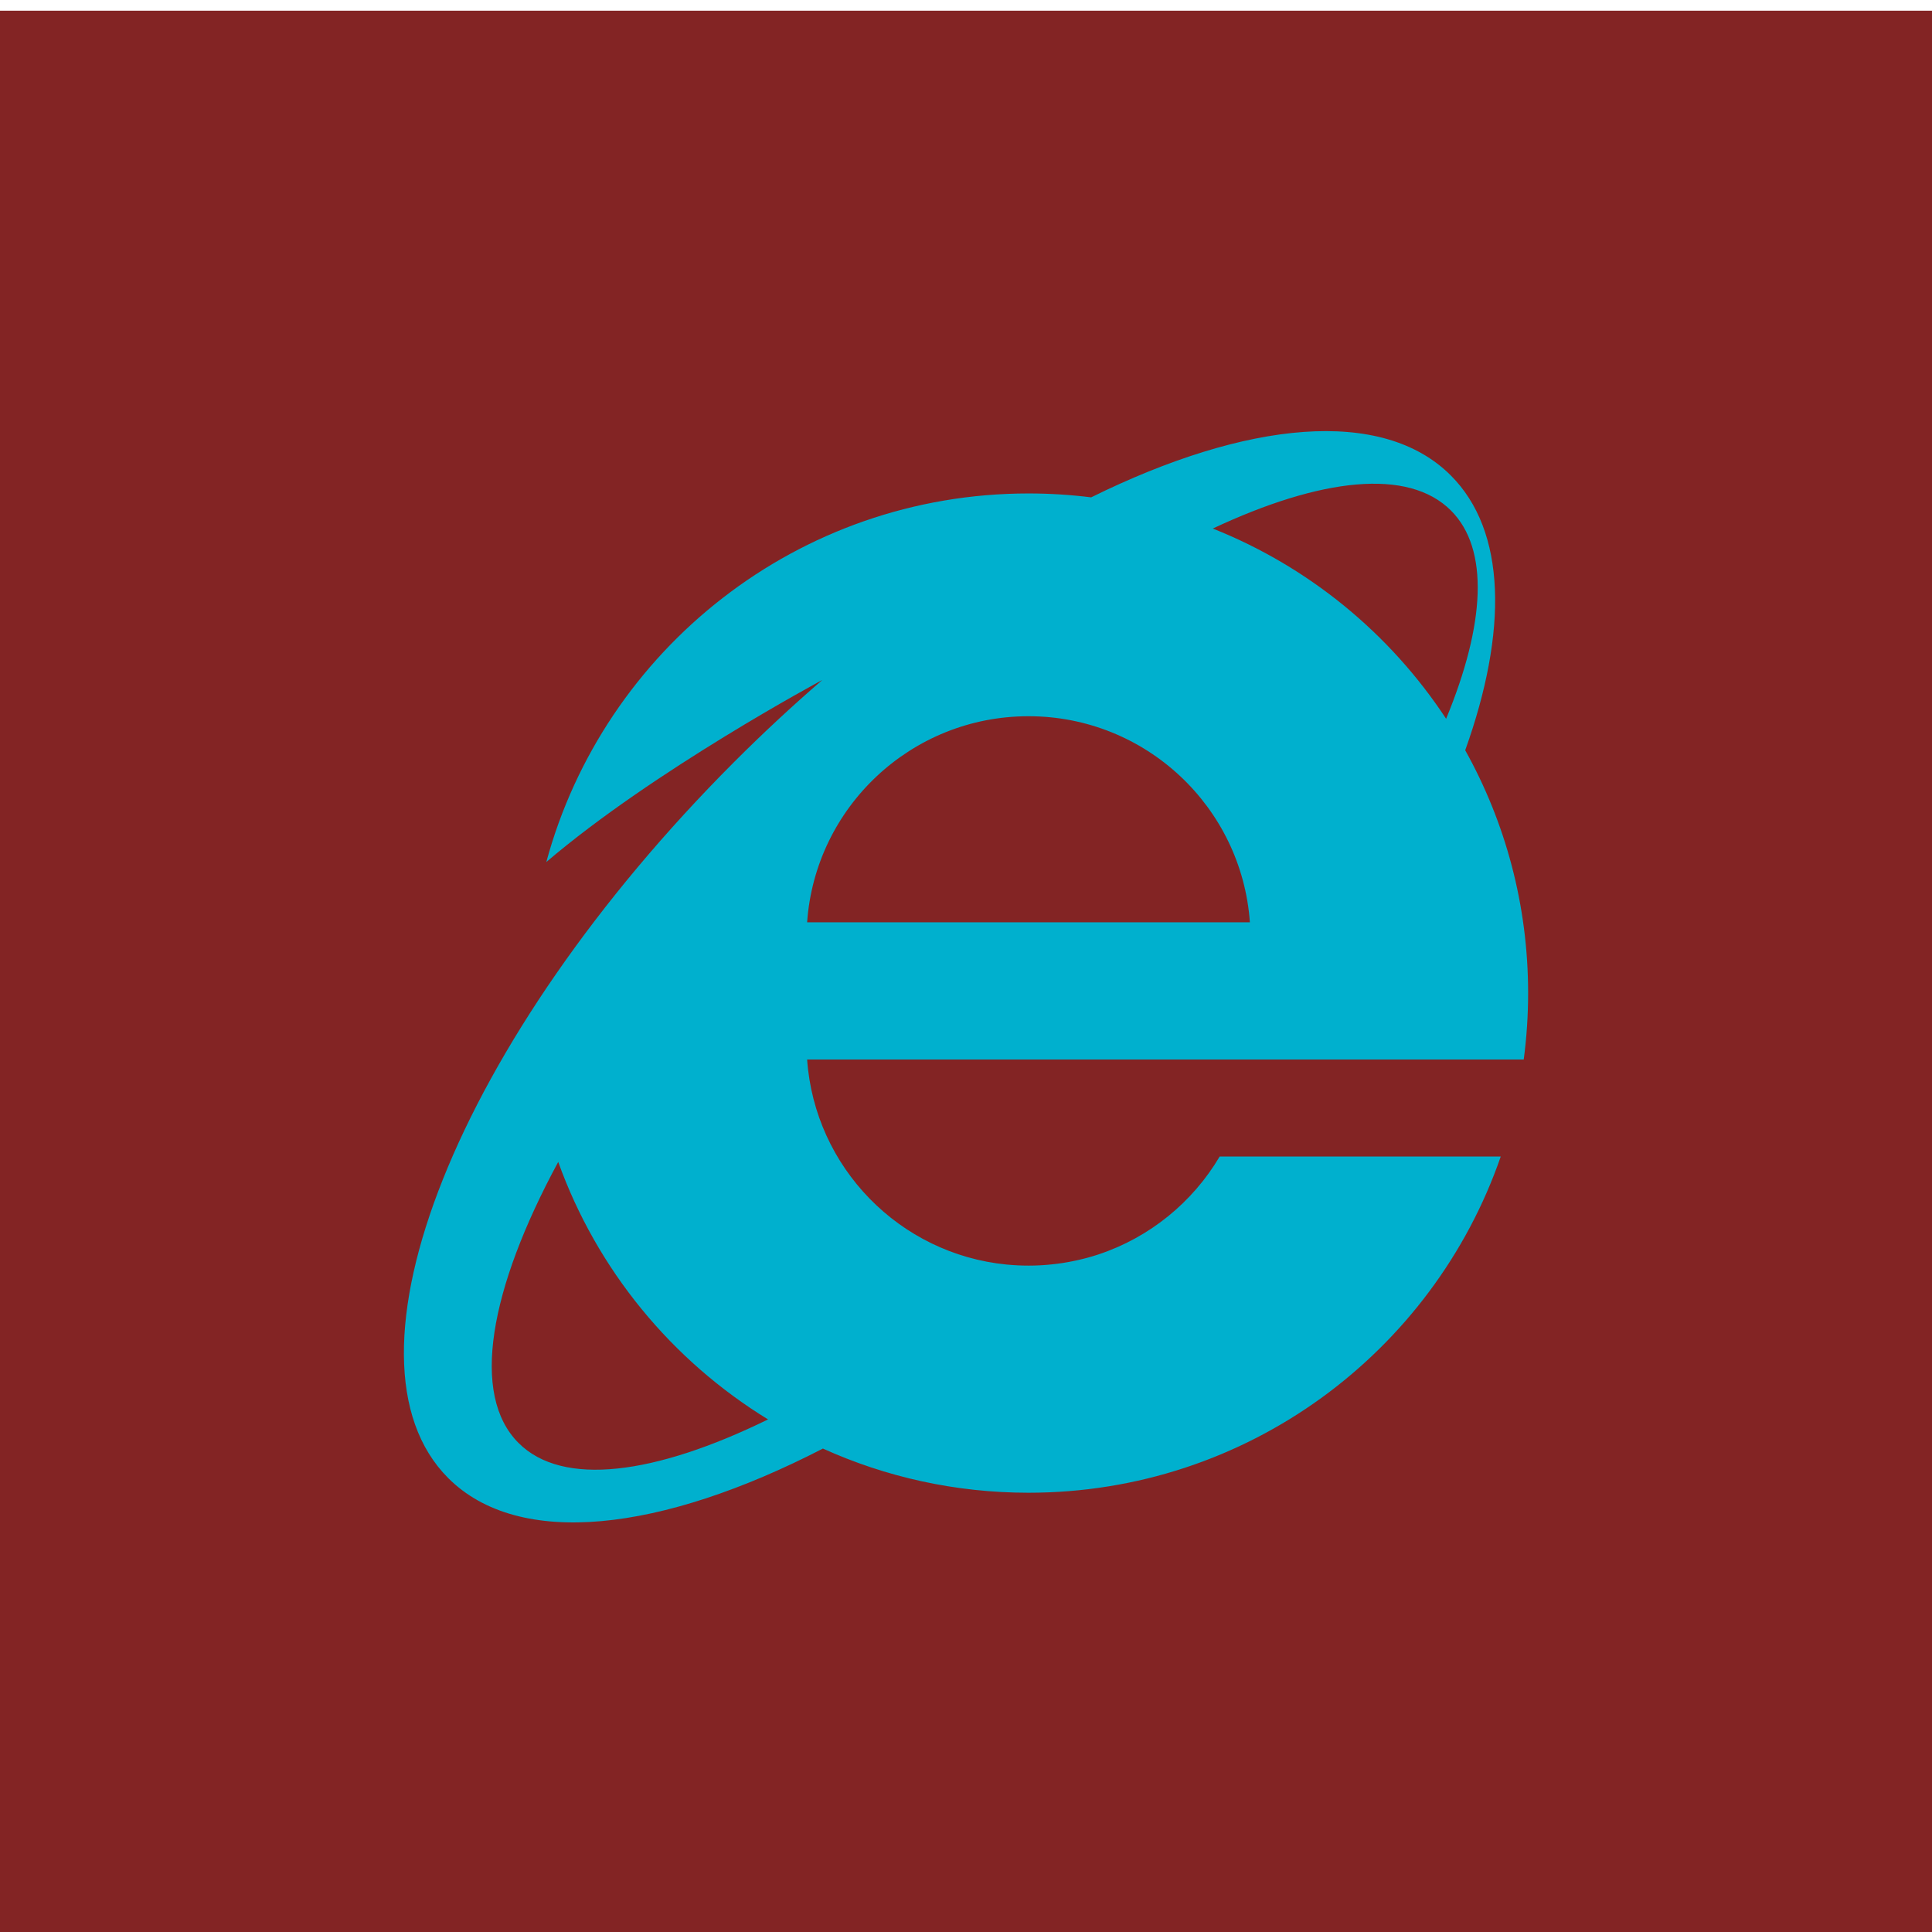 <?xml version="1.0" ?><!DOCTYPE svg  PUBLIC '-//W3C//DTD SVG 1.1 Tiny//EN'  'http://www.w3.org/Graphics/SVG/1.1/DTD/svg11-tiny.dtd'><svg baseProfile="tiny" height="110px" id="Layer_1" version="1.1" viewBox="0 0 110 110" width="110px" xml:space="preserve" xmlns="http://www.w3.org/2000/svg" xmlns:xlink="http://www.w3.org/1999/xlink"><g><polygon fill="#832424" fill-rule="evenodd" points="0,110.611 0,110.611 110,110.611 110,110.611 110,0.609 110,0.609 0,0.609    0,0.609  "/><g><g><path d="M58.559,28.095c1.208,0,2.398,0.076,3.567,0.222     c8.859-4.372,16.578-5.146,20.477-1.247c3.17,3.17,3.25,8.866,0.82,15.646c2.281,4.093,3.582,8.807,3.582,13.825     c0,1.282-0.086,2.545-0.25,3.782H73.068h-1.905h-1.841h-2.581H45.954c0.434,6.145,5.259,11.076,11.356,11.675l0.025,0.002     c0.095,0.009,0.19,0.018,0.285,0.024l0.016,0.001c0.098,0.007,0.196,0.013,0.295,0.018l0.01,0.001     c0.101,0.005,0.202,0.009,0.302,0.011h0.003h0c0.104,0.003,0.207,0.004,0.312,0.004c0.071,0,0.141-0.001,0.211-0.002h0.012     c0.068-0.001,0.136-0.003,0.204-0.005l0.009-0.001c0.069-0.002,0.137-0.005,0.205-0.008l0.006-0.001h0.003h0.001     c0.068-0.003,0.135-0.007,0.203-0.012l0.018-0.001c0.063-0.005,0.126-0.009,0.189-0.015l0.025-0.002     c0.062-0.006,0.124-0.011,0.186-0.018l0.027-0.003c0.063-0.006,0.125-0.013,0.187-0.021l0.031-0.003     c0.057-0.007,0.114-0.015,0.171-0.021l0.038-0.006c0.056-0.007,0.112-0.016,0.168-0.023l0.045-0.007     c0.054-0.009,0.107-0.018,0.161-0.026l0.056-0.01c0.049-0.008,0.098-0.017,0.146-0.025l0.056-0.011     c0.048-0.009,0.096-0.019,0.144-0.028l0.074-0.015c0.042-0.009,0.083-0.018,0.125-0.026l0.083-0.019     c0.039-0.009,0.077-0.018,0.115-0.026l0.096-0.023c0.035-0.008,0.071-0.017,0.106-0.025c0.034-0.009,0.067-0.018,0.101-0.026     c0.031-0.008,0.063-0.016,0.094-0.024c0.034-0.009,0.068-0.019,0.102-0.028c0.031-0.009,0.063-0.018,0.093-0.026     c0.042-0.012,0.083-0.024,0.125-0.036l0.07-0.021c0.04-0.012,0.08-0.024,0.119-0.037l0.079-0.024     c0.038-0.013,0.075-0.025,0.112-0.037c2.913-0.97,5.354-2.972,6.89-5.57h16.003c-3.854,11.141-14.436,19.143-26.888,19.143     c-4.173,0-8.135-0.899-11.705-2.515c-9.216,4.751-17.31,5.705-21.333,1.681c-6.764-6.764,0.532-25.024,16.294-40.787     c1.643-1.644,3.313-3.193,4.995-4.646l0.002-0.004c0,0-9.594,5.138-15.707,10.361C34.384,36.987,45.432,28.095,58.559,28.095     L58.559,28.095z M69.051,30.093c5.463,2.17,10.095,5.983,13.285,10.831c2.216-5.363,2.475-9.658,0.275-11.857     C80.183,26.637,75.203,27.205,69.051,30.093L69.051,30.093z M43.73,80.816c-5.483-3.357-9.742-8.52-11.947-14.661     c-3.925,7.263-5.003,13.258-2.261,16C32.035,84.669,37.281,83.973,43.73,80.816L43.73,80.816z M61.552,71.7     c0.035-0.008,0.071-0.017,0.106-0.025L61.552,71.7L61.552,71.7z M58.559,40.779c-6.676,0-12.142,5.177-12.605,11.734h25.209     C70.701,45.956,65.235,40.779,58.559,40.779z" fill="#00B0CE" fill-rule="evenodd"/></g></g></g></svg>